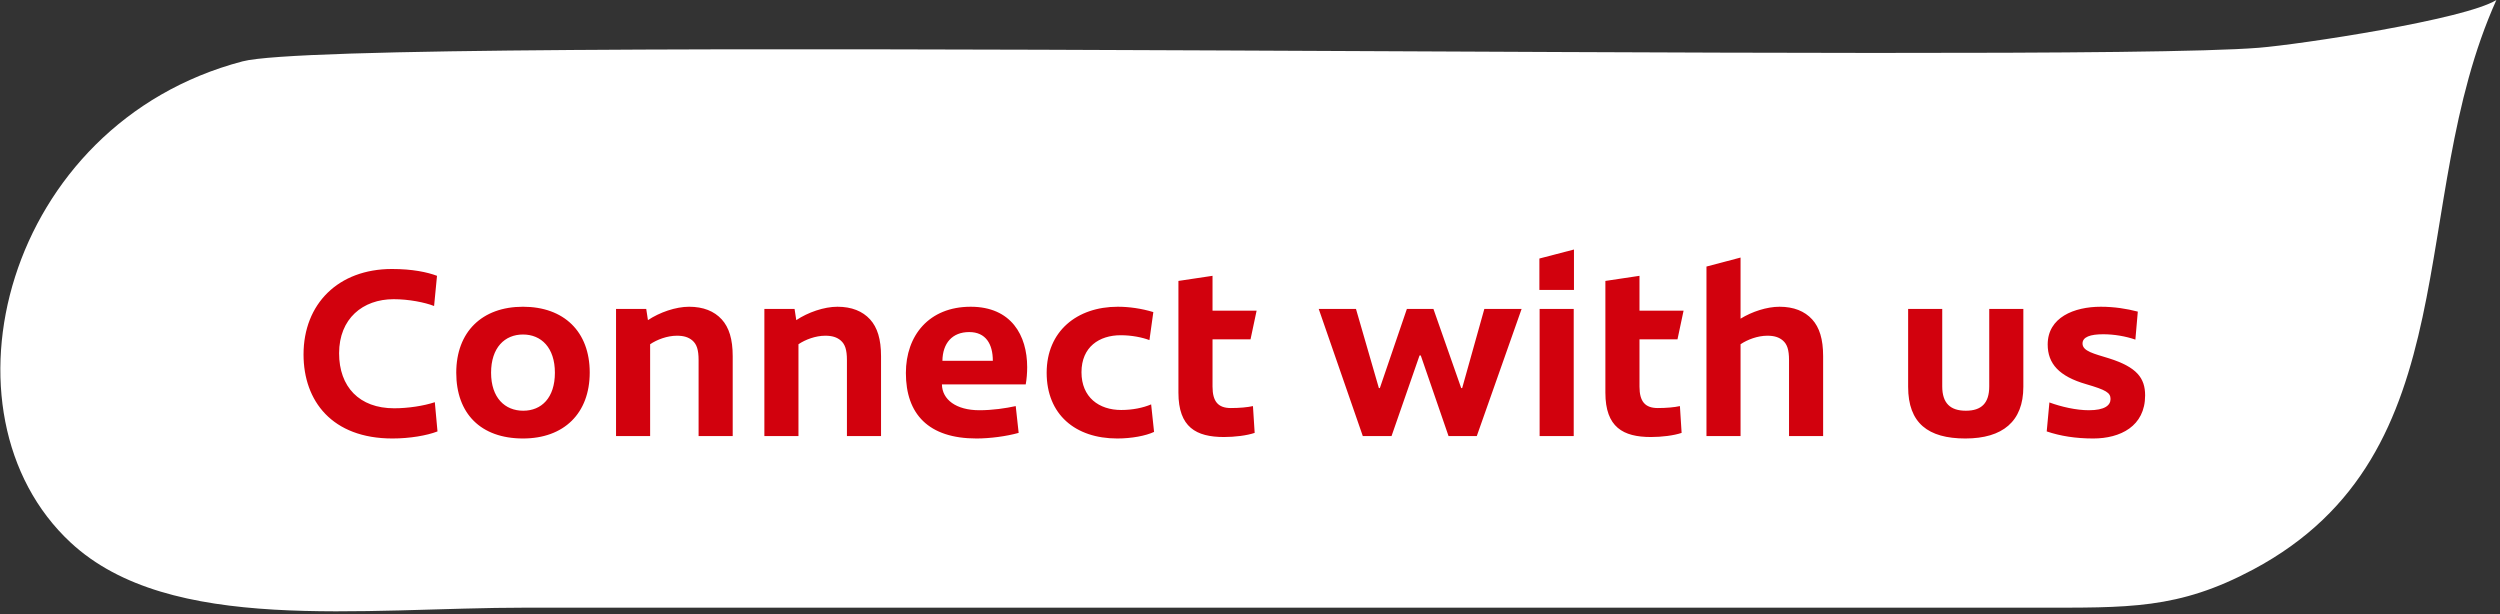 <svg width="468" height="115" viewBox="0 0 468 115" fill="none" xmlns="http://www.w3.org/2000/svg">
<rect x="0" y="0" width="468" height="115" fill="#333333" stroke="none"/>
<path fill-rule="evenodd" clip-rule="evenodd" d="M421.781 106.62C407.725 114.113 398.444 113.753 381.068 113.753C348.421 113.752 131.217 113.753 98.566 113.753C67.589 113.753 31.777 118.79 13.24 101.58C-12.839 77.368 0.788 23.212 45.417 11.484C64.91 6.361 384.799 12.003 422.856 8.942C430.575 8.321 461.453 3.662 467.324 0C450.233 37.95 462.74 84.791 421.781 106.62Z" fill="white"/>
<path d="M73.465 82.084C76.702 82.084 79.893 81.537 81.899 80.762L81.398 75.291C79.346 75.976 76.428 76.43 73.784 76.43C67.263 76.43 63.479 72.42 63.479 66.129C63.479 59.656 67.902 56.009 73.692 56.009C76.519 56.009 79.528 56.602 81.261 57.285L81.808 51.633C79.984 50.948 77.203 50.355 73.373 50.355C63.342 50.355 56.822 56.875 56.822 66.356C56.822 75.064 62.157 82.084 73.465 82.084ZM110.396 69.73C110.396 62.071 105.563 57.422 97.903 57.422C90.244 57.422 85.411 62.117 85.411 69.776C85.411 77.434 90.015 82.084 97.903 82.084C105.563 82.084 110.396 77.388 110.396 69.73ZM103.877 69.776C103.877 74.471 101.369 76.887 97.949 76.887C94.529 76.887 91.93 74.471 91.93 69.776C91.93 65.08 94.484 62.619 97.903 62.619C101.323 62.619 103.877 65.08 103.877 69.776ZM129.001 57.422C126.493 57.422 123.483 58.47 121.294 59.929L120.975 57.832H115.322V81.628H121.704V64.442C122.982 63.576 124.897 62.846 126.72 62.846C127.996 62.846 128.908 63.12 129.638 63.758C130.413 64.442 130.777 65.444 130.777 67.405V81.628H137.162V66.676C137.162 63.485 136.478 61.297 135.11 59.792C133.697 58.243 131.645 57.422 129.001 57.422V57.422ZM156.768 57.422C154.261 57.422 151.251 58.47 149.062 59.929L148.743 57.832H143.09V81.628H149.472V64.442C150.75 63.576 152.665 62.846 154.488 62.846C155.764 62.846 156.676 63.12 157.406 63.758C158.181 64.442 158.545 65.444 158.545 67.405V81.628H164.93V66.676C164.93 63.485 164.246 61.297 162.878 59.792C161.465 58.243 159.413 57.422 156.768 57.422V57.422ZM182.803 82.084C185.357 82.084 188.411 81.674 190.692 81.035L190.144 76.02C188.275 76.43 185.813 76.796 183.351 76.796C178.972 76.796 176.374 74.79 176.329 71.964H192.014C192.195 71.006 192.287 69.822 192.287 68.727C192.287 62.8 189.323 57.422 181.709 57.422C173.912 57.422 169.581 62.8 169.581 69.822C169.581 77.525 173.822 82.084 182.803 82.084ZM181.436 62.163C184.537 62.163 185.859 64.397 185.859 67.542H176.42C176.466 64.259 178.243 62.163 181.436 62.163ZM215.494 75.701C213.989 76.34 212.03 76.75 209.886 76.75C205.738 76.75 202.454 74.379 202.454 69.684C202.454 64.944 205.782 62.756 209.795 62.756C211.893 62.756 213.853 63.166 215.175 63.668L215.904 58.424C213.671 57.741 211.345 57.422 209.248 57.422C201.588 57.422 195.935 62.026 195.935 69.776C195.935 77.571 201.269 82.084 209.156 82.084C211.847 82.084 214.491 81.582 216.041 80.853L215.494 75.701V75.701ZM234.097 63.529L235.238 58.151H226.985V51.633L220.601 52.59V73.513C220.601 79.987 223.93 81.81 229.127 81.81C231.133 81.81 233.414 81.537 234.873 81.035L234.553 76.02C233.55 76.249 232.001 76.386 230.403 76.386C228.034 76.386 226.985 75.154 226.985 72.374V63.529H234.097V63.529ZM268.338 57.832H263.368L258.308 72.647H258.125L253.839 57.832H246.864L255.115 81.628H260.497L265.74 66.539H265.967L271.166 81.628H276.455L284.845 57.832H277.868L273.719 72.647H273.537L268.338 57.832V57.832ZM288.217 81.628H294.601V57.832H288.217V81.628ZM294.646 46.709L288.173 48.396V54.277H294.646V46.709ZM314.024 63.529L315.165 58.151H306.912V51.633L300.528 52.59V73.513C300.528 79.987 303.857 81.81 309.054 81.81C311.06 81.81 313.34 81.537 314.799 81.035L314.48 76.02C313.477 76.249 311.928 76.386 310.33 76.386C307.961 76.386 306.912 75.154 306.912 72.374V63.529H314.024V63.529ZM333.129 57.422C330.758 57.422 327.976 58.334 325.832 59.656V48.214L319.45 49.899V81.628H325.832V64.442C327.11 63.576 329.025 62.846 330.848 62.846C332.124 62.846 333.037 63.12 333.766 63.758C334.542 64.442 334.906 65.444 334.906 67.405V81.628H341.29V66.676C341.29 63.485 340.606 61.297 339.238 59.792C337.825 58.243 335.773 57.422 333.129 57.422V57.422ZM367.918 82.084C374.894 82.084 378.77 78.893 378.77 72.42V57.832H372.386V72.328C372.386 75.474 370.927 76.887 368.009 76.887C365.091 76.887 363.586 75.474 363.586 72.328V57.832H357.203V72.42C357.203 79.211 360.941 82.084 367.918 82.084V82.084ZM391.034 76.796C388.663 76.796 385.882 76.157 383.648 75.337L383.145 80.762C385.699 81.628 388.571 82.084 391.855 82.084C396.916 82.084 401.567 79.804 401.567 74.015C401.567 70.778 400.016 68.727 394.819 67.086C392.037 66.22 389.849 65.764 389.849 64.305C389.849 63.075 391.308 62.573 393.724 62.573C395.731 62.573 397.919 62.938 399.742 63.576L400.198 58.334C398.101 57.787 395.775 57.422 393.268 57.422C388.253 57.422 383.328 59.427 383.328 64.488C383.328 68.088 385.472 70.459 390.532 71.918C394.272 73.012 395.092 73.513 395.092 74.698C395.092 75.884 393.997 76.796 391.034 76.796V76.796Z" fill="#D2010D"/>
</svg>
